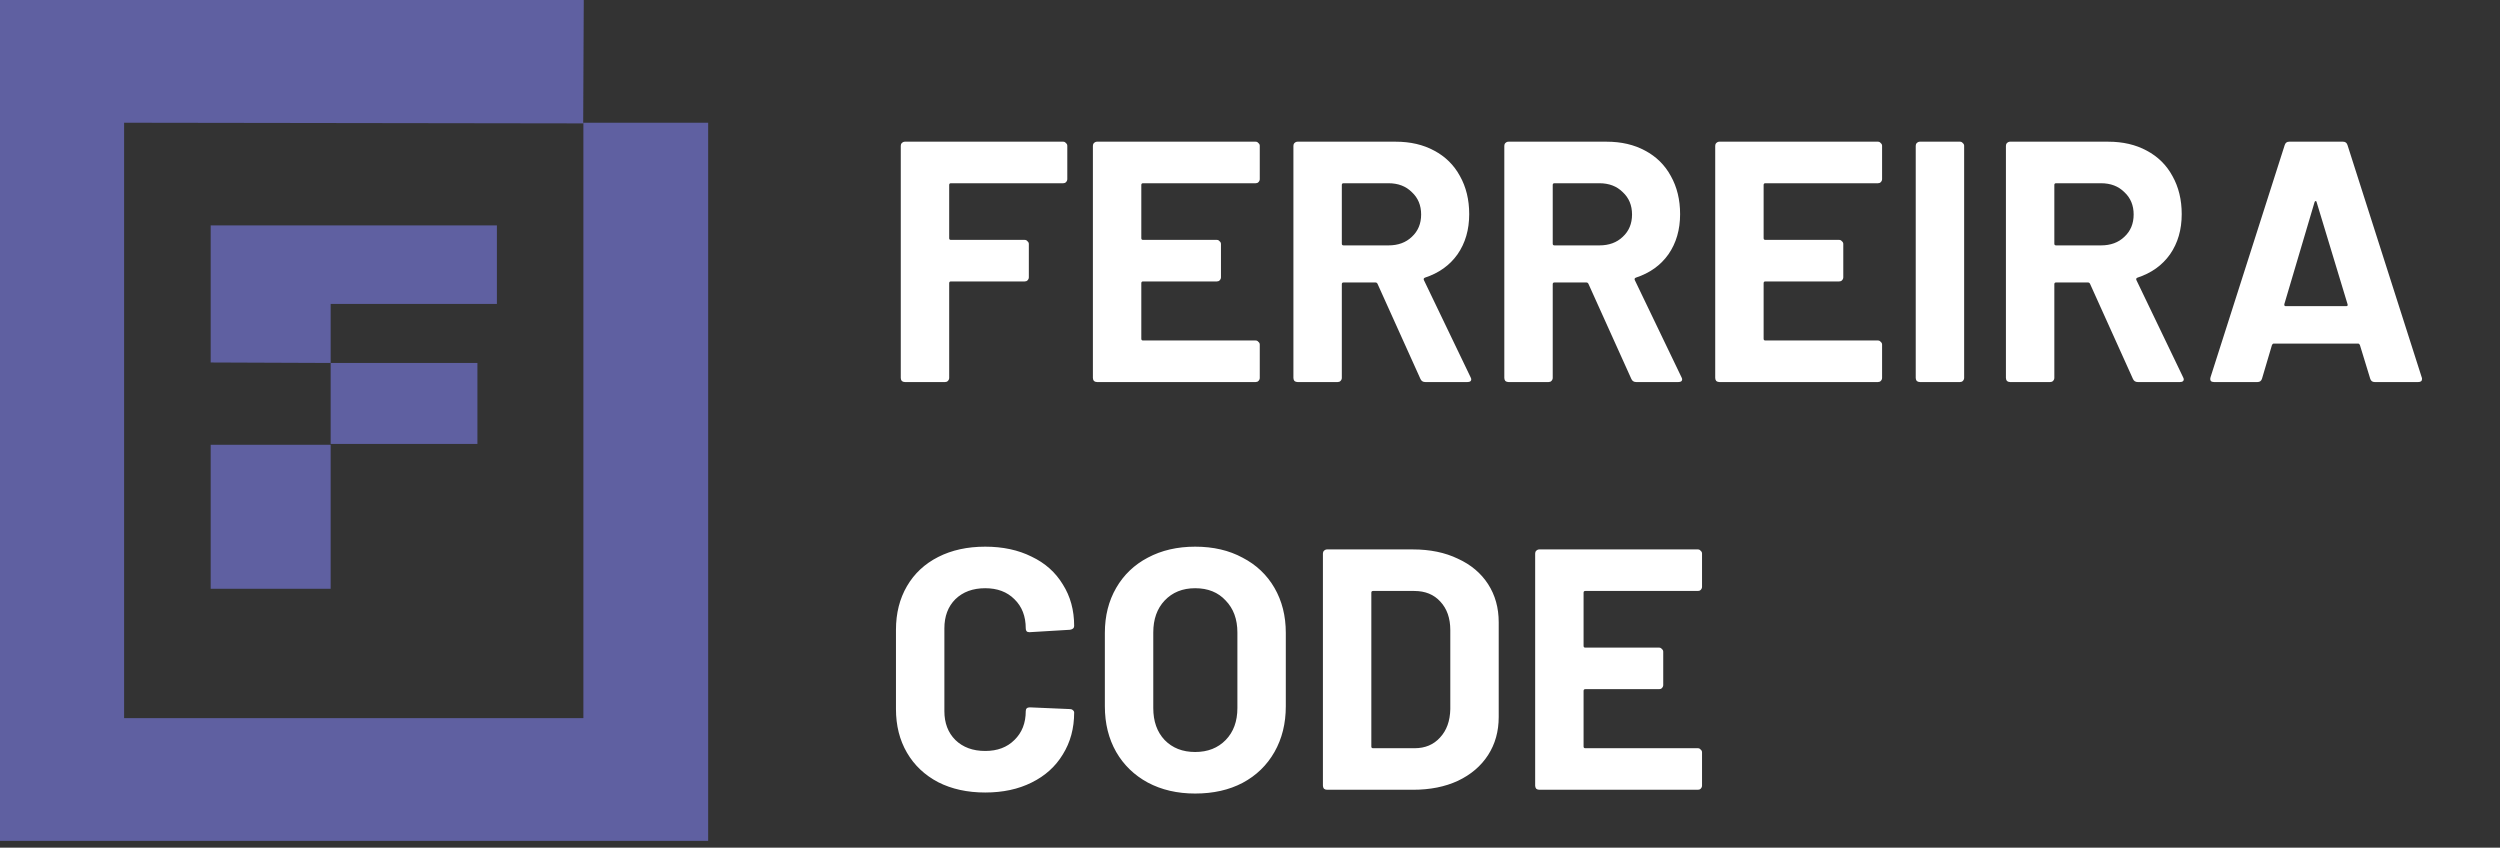 <svg width="233" height="79" viewBox="0 0 233 79" fill="none" xmlns="http://www.w3.org/2000/svg">
<rect x="0" y="0" width="233" height="79" fill="#333333" stroke="none"/>
<path d="M99.472 16.694C99.472 16.801 99.429 16.897 99.344 16.982C99.28 17.046 99.195 17.078 99.088 17.078H88.624C88.517 17.078 88.464 17.131 88.464 17.238V22.198C88.464 22.305 88.517 22.358 88.624 22.358H95.504C95.611 22.358 95.696 22.401 95.76 22.486C95.845 22.55 95.888 22.636 95.888 22.742V25.846C95.888 25.953 95.845 26.049 95.76 26.134C95.696 26.198 95.611 26.23 95.504 26.23H88.624C88.517 26.23 88.464 26.284 88.464 26.39V35.222C88.464 35.329 88.421 35.425 88.336 35.51C88.272 35.574 88.187 35.606 88.08 35.606H84.336C84.229 35.606 84.133 35.574 84.048 35.51C83.984 35.425 83.952 35.329 83.952 35.222V13.59C83.952 13.483 83.984 13.398 84.048 13.334C84.133 13.249 84.229 13.206 84.336 13.206H99.088C99.195 13.206 99.28 13.249 99.344 13.334C99.429 13.398 99.472 13.483 99.472 13.59V16.694ZM117.41 16.694C117.41 16.801 117.368 16.897 117.282 16.982C117.218 17.046 117.133 17.078 117.026 17.078H106.53C106.424 17.078 106.37 17.131 106.37 17.238V22.198C106.37 22.305 106.424 22.358 106.53 22.358H113.41C113.517 22.358 113.602 22.401 113.666 22.486C113.752 22.55 113.794 22.636 113.794 22.742V25.846C113.794 25.953 113.752 26.049 113.666 26.134C113.602 26.198 113.517 26.23 113.41 26.23H106.53C106.424 26.23 106.37 26.284 106.37 26.39V31.574C106.37 31.681 106.424 31.734 106.53 31.734H117.026C117.133 31.734 117.218 31.777 117.282 31.862C117.368 31.926 117.41 32.011 117.41 32.118V35.222C117.41 35.329 117.368 35.425 117.282 35.51C117.218 35.574 117.133 35.606 117.026 35.606H102.242C102.136 35.606 102.04 35.574 101.954 35.51C101.89 35.425 101.858 35.329 101.858 35.222V13.59C101.858 13.483 101.89 13.398 101.954 13.334C102.04 13.249 102.136 13.206 102.242 13.206H117.026C117.133 13.206 117.218 13.249 117.282 13.334C117.368 13.398 117.41 13.483 117.41 13.59V16.694ZM132.834 35.606C132.62 35.606 132.471 35.51 132.386 35.318L128.386 26.454C128.343 26.369 128.279 26.326 128.194 26.326H125.218C125.111 26.326 125.058 26.38 125.058 26.486V35.222C125.058 35.329 125.015 35.425 124.93 35.51C124.866 35.574 124.78 35.606 124.674 35.606H120.93C120.823 35.606 120.727 35.574 120.642 35.51C120.578 35.425 120.546 35.329 120.546 35.222V13.59C120.546 13.483 120.578 13.398 120.642 13.334C120.727 13.249 120.823 13.206 120.93 13.206H130.082C131.447 13.206 132.642 13.483 133.666 14.038C134.711 14.593 135.511 15.382 136.066 16.406C136.642 17.43 136.93 18.614 136.93 19.958C136.93 21.409 136.567 22.657 135.842 23.702C135.116 24.726 134.103 25.451 132.802 25.878C132.695 25.921 132.663 25.995 132.706 26.102L137.058 35.158C137.1 35.243 137.122 35.307 137.122 35.35C137.122 35.521 137.004 35.606 136.77 35.606H132.834ZM125.218 17.078C125.111 17.078 125.058 17.131 125.058 17.238V22.71C125.058 22.817 125.111 22.87 125.218 22.87H129.41C130.306 22.87 131.031 22.604 131.586 22.07C132.162 21.537 132.45 20.843 132.45 19.99C132.45 19.137 132.162 18.444 131.586 17.91C131.031 17.355 130.306 17.078 129.41 17.078H125.218ZM152.49 35.606C152.277 35.606 152.127 35.51 152.042 35.318L148.042 26.454C147.999 26.369 147.935 26.326 147.85 26.326H144.874C144.767 26.326 144.714 26.38 144.714 26.486V35.222C144.714 35.329 144.671 35.425 144.586 35.51C144.522 35.574 144.437 35.606 144.33 35.606H140.586C140.479 35.606 140.383 35.574 140.298 35.51C140.234 35.425 140.202 35.329 140.202 35.222V13.59C140.202 13.483 140.234 13.398 140.298 13.334C140.383 13.249 140.479 13.206 140.586 13.206H149.738C151.103 13.206 152.298 13.483 153.322 14.038C154.367 14.593 155.167 15.382 155.722 16.406C156.298 17.43 156.586 18.614 156.586 19.958C156.586 21.409 156.223 22.657 155.498 23.702C154.773 24.726 153.759 25.451 152.458 25.878C152.351 25.921 152.319 25.995 152.362 26.102L156.714 35.158C156.757 35.243 156.778 35.307 156.778 35.35C156.778 35.521 156.661 35.606 156.426 35.606H152.49ZM144.874 17.078C144.767 17.078 144.714 17.131 144.714 17.238V22.71C144.714 22.817 144.767 22.87 144.874 22.87H149.066C149.962 22.87 150.687 22.604 151.242 22.07C151.818 21.537 152.106 20.843 152.106 19.99C152.106 19.137 151.818 18.444 151.242 17.91C150.687 17.355 149.962 17.078 149.066 17.078H144.874ZM175.41 16.694C175.41 16.801 175.368 16.897 175.282 16.982C175.218 17.046 175.133 17.078 175.026 17.078H164.53C164.424 17.078 164.37 17.131 164.37 17.238V22.198C164.37 22.305 164.424 22.358 164.53 22.358H171.41C171.517 22.358 171.602 22.401 171.666 22.486C171.752 22.55 171.794 22.636 171.794 22.742V25.846C171.794 25.953 171.752 26.049 171.666 26.134C171.602 26.198 171.517 26.23 171.41 26.23H164.53C164.424 26.23 164.37 26.284 164.37 26.39V31.574C164.37 31.681 164.424 31.734 164.53 31.734H175.026C175.133 31.734 175.218 31.777 175.282 31.862C175.368 31.926 175.41 32.011 175.41 32.118V35.222C175.41 35.329 175.368 35.425 175.282 35.51C175.218 35.574 175.133 35.606 175.026 35.606H160.242C160.136 35.606 160.04 35.574 159.954 35.51C159.89 35.425 159.858 35.329 159.858 35.222V13.59C159.858 13.483 159.89 13.398 159.954 13.334C160.04 13.249 160.136 13.206 160.242 13.206H175.026C175.133 13.206 175.218 13.249 175.282 13.334C175.368 13.398 175.41 13.483 175.41 13.59V16.694ZM178.93 35.606C178.823 35.606 178.727 35.574 178.642 35.51C178.578 35.425 178.546 35.329 178.546 35.222V13.59C178.546 13.483 178.578 13.398 178.642 13.334C178.727 13.249 178.823 13.206 178.93 13.206H182.674C182.78 13.206 182.866 13.249 182.93 13.334C183.015 13.398 183.058 13.483 183.058 13.59V35.222C183.058 35.329 183.015 35.425 182.93 35.51C182.866 35.574 182.78 35.606 182.674 35.606H178.93ZM199.24 35.606C199.027 35.606 198.877 35.51 198.792 35.318L194.792 26.454C194.749 26.369 194.685 26.326 194.6 26.326H191.624C191.517 26.326 191.464 26.38 191.464 26.486V35.222C191.464 35.329 191.421 35.425 191.336 35.51C191.272 35.574 191.187 35.606 191.08 35.606H187.336C187.229 35.606 187.133 35.574 187.048 35.51C186.984 35.425 186.952 35.329 186.952 35.222V13.59C186.952 13.483 186.984 13.398 187.048 13.334C187.133 13.249 187.229 13.206 187.336 13.206H196.488C197.853 13.206 199.048 13.483 200.072 14.038C201.117 14.593 201.917 15.382 202.472 16.406C203.048 17.43 203.336 18.614 203.336 19.958C203.336 21.409 202.973 22.657 202.248 23.702C201.523 24.726 200.509 25.451 199.208 25.878C199.101 25.921 199.069 25.995 199.112 26.102L203.464 35.158C203.507 35.243 203.528 35.307 203.528 35.35C203.528 35.521 203.411 35.606 203.176 35.606H199.24ZM191.624 17.078C191.517 17.078 191.464 17.131 191.464 17.238V22.71C191.464 22.817 191.517 22.87 191.624 22.87H195.816C196.712 22.87 197.437 22.604 197.992 22.07C198.568 21.537 198.856 20.843 198.856 19.99C198.856 19.137 198.568 18.444 197.992 17.91C197.437 17.355 196.712 17.078 195.816 17.078H191.624ZM221.317 35.606C221.104 35.606 220.965 35.499 220.901 35.286L219.941 32.15C219.898 32.065 219.845 32.022 219.781 32.022H211.909C211.845 32.022 211.792 32.065 211.749 32.15L210.821 35.286C210.757 35.499 210.618 35.606 210.405 35.606H206.341C206.213 35.606 206.117 35.574 206.053 35.51C205.989 35.425 205.978 35.307 206.021 35.158L212.933 13.526C212.997 13.313 213.136 13.206 213.349 13.206H218.373C218.586 13.206 218.725 13.313 218.789 13.526L225.701 35.158C225.722 35.201 225.733 35.254 225.733 35.318C225.733 35.51 225.616 35.606 225.381 35.606H221.317ZM212.901 28.342C212.88 28.47 212.922 28.534 213.029 28.534H218.661C218.789 28.534 218.832 28.47 218.789 28.342L215.909 18.838C215.888 18.753 215.856 18.721 215.813 18.742C215.77 18.742 215.738 18.774 215.717 18.838L212.901 28.342ZM91.824 73.862C90.16 73.862 88.699 73.542 87.44 72.902C86.181 72.241 85.211 71.323 84.528 70.15C83.845 68.977 83.504 67.622 83.504 66.086V58.694C83.504 57.158 83.845 55.803 84.528 54.63C85.211 53.457 86.181 52.55 87.44 51.91C88.699 51.27 90.16 50.95 91.824 50.95C93.467 50.95 94.907 51.26 96.144 51.878C97.403 52.475 98.373 53.34 99.056 54.47C99.76 55.58 100.112 56.87 100.112 58.342C100.112 58.534 99.984 58.651 99.728 58.694L95.984 58.918H95.92C95.707 58.918 95.6 58.801 95.6 58.566C95.6 57.435 95.248 56.529 94.544 55.846C93.861 55.163 92.955 54.822 91.824 54.822C90.672 54.822 89.744 55.163 89.04 55.846C88.357 56.529 88.016 57.435 88.016 58.566V66.278C88.016 67.388 88.357 68.284 89.04 68.966C89.744 69.649 90.672 69.99 91.824 69.99C92.955 69.99 93.861 69.649 94.544 68.966C95.248 68.284 95.6 67.388 95.6 66.278C95.6 66.043 95.728 65.926 95.984 65.926L99.728 66.086C99.835 66.086 99.92 66.118 99.984 66.182C100.069 66.246 100.112 66.321 100.112 66.406C100.112 67.878 99.76 69.18 99.056 70.31C98.373 71.441 97.403 72.316 96.144 72.934C94.907 73.553 93.467 73.862 91.824 73.862ZM111.389 73.958C109.725 73.958 108.253 73.617 106.973 72.934C105.714 72.251 104.733 71.302 104.029 70.086C103.325 68.849 102.973 67.43 102.973 65.83V58.982C102.973 57.404 103.325 56.006 104.029 54.79C104.733 53.574 105.714 52.636 106.973 51.974C108.253 51.291 109.725 50.95 111.389 50.95C113.074 50.95 114.546 51.291 115.805 51.974C117.085 52.636 118.077 53.574 118.781 54.79C119.485 56.006 119.837 57.404 119.837 58.982V65.83C119.837 67.43 119.485 68.849 118.781 70.086C118.077 71.323 117.085 72.284 115.805 72.966C114.546 73.627 113.074 73.958 111.389 73.958ZM111.389 70.086C112.562 70.086 113.511 69.713 114.237 68.966C114.962 68.219 115.325 67.228 115.325 65.99V58.95C115.325 57.713 114.962 56.721 114.237 55.974C113.533 55.206 112.583 54.822 111.389 54.822C110.215 54.822 109.266 55.206 108.541 55.974C107.837 56.721 107.485 57.713 107.485 58.95V65.99C107.485 67.228 107.837 68.219 108.541 68.966C109.266 69.713 110.215 70.086 111.389 70.086ZM123.68 73.606C123.573 73.606 123.477 73.574 123.392 73.51C123.328 73.425 123.296 73.329 123.296 73.222V51.59C123.296 51.483 123.328 51.398 123.392 51.334C123.477 51.249 123.573 51.206 123.68 51.206H131.68C133.28 51.206 134.677 51.494 135.872 52.07C137.088 52.625 138.026 53.414 138.688 54.438C139.349 55.462 139.68 56.646 139.68 57.99V66.822C139.68 68.166 139.349 69.35 138.688 70.374C138.026 71.398 137.088 72.198 135.872 72.774C134.677 73.329 133.28 73.606 131.68 73.606H123.68ZM127.808 69.574C127.808 69.681 127.861 69.734 127.968 69.734H131.84C132.821 69.734 133.61 69.403 134.208 68.742C134.826 68.081 135.146 67.195 135.168 66.086V58.726C135.168 57.617 134.858 56.731 134.24 56.07C133.642 55.409 132.832 55.078 131.808 55.078H127.968C127.861 55.078 127.808 55.132 127.808 55.238V69.574ZM158.629 54.694C158.629 54.801 158.586 54.897 158.501 54.982C158.437 55.046 158.352 55.078 158.245 55.078H147.749C147.642 55.078 147.589 55.132 147.589 55.238V60.198C147.589 60.305 147.642 60.358 147.749 60.358H154.629C154.736 60.358 154.821 60.401 154.885 60.486C154.97 60.55 155.013 60.636 155.013 60.742V63.846C155.013 63.953 154.97 64.049 154.885 64.134C154.821 64.198 154.736 64.23 154.629 64.23H147.749C147.642 64.23 147.589 64.284 147.589 64.39V69.574C147.589 69.681 147.642 69.734 147.749 69.734H158.245C158.352 69.734 158.437 69.777 158.501 69.862C158.586 69.926 158.629 70.011 158.629 70.118V73.222C158.629 73.329 158.586 73.425 158.501 73.51C158.437 73.574 158.352 73.606 158.245 73.606H143.461C143.354 73.606 143.258 73.574 143.173 73.51C143.109 73.425 143.077 73.329 143.077 73.222V51.59C143.077 51.483 143.109 51.398 143.173 51.334C143.258 51.249 143.354 51.206 143.461 51.206H158.245C158.352 51.206 158.437 51.249 158.501 51.334C158.586 51.398 158.629 51.483 158.629 51.59V54.694Z" fill="white"/>
<path d="M30.817 41.374V54.874H19.635V41.454H30.817" fill="#5F60A1"/>
<path d="M30.817 33.828L19.635 33.784V21.01H46.311V28.326H30.817V33.828Z" fill="#5F60A1"/>
<path d="M30.817 33.828H44.495V41.374H30.817V37.217V33.828Z" fill="#5F60A1"/>
<path d="M11.567 11.438V66.932H54.371V11.438H66V78.37H0V0H54.407L54.353 11.5L11.567 11.438Z" fill="#5F60A1"/>
</svg>
